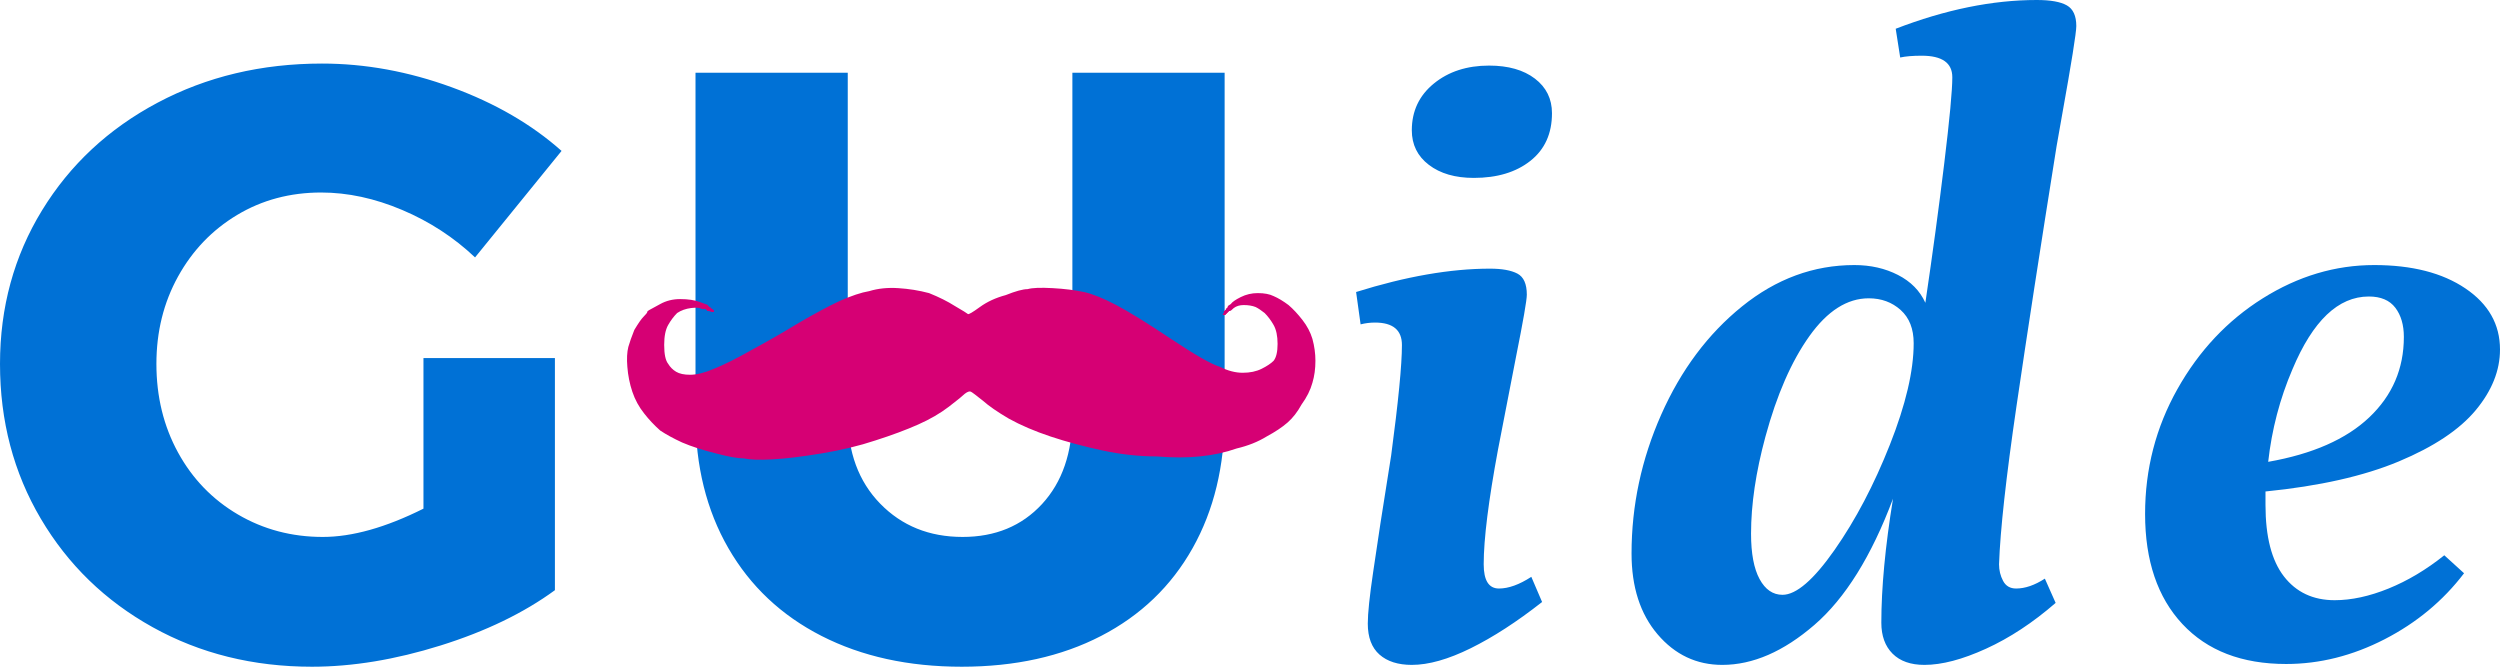 <?xml version="1.0" standalone="no"?><!-- Generator: Gravit.io --><svg xmlns="http://www.w3.org/2000/svg" xmlns:xlink="http://www.w3.org/1999/xlink" style="isolation:isolate" viewBox="0 0 450.75 120.21" width="450.75" height="120.21"><path d=" M 268.482 11.826 Q 273.666 11.826 276.744 14.175 Q 279.822 16.524 279.822 20.412 Q 279.822 25.92 275.934 28.998 Q 272.046 32.076 265.728 32.076 Q 260.706 32.076 257.628 29.727 Q 254.55 27.378 254.55 23.49 Q 254.55 18.306 258.519 15.066 Q 262.488 11.826 268.482 11.826 Z  M 278.04 108.54 Q 271.236 113.886 265.161 116.883 Q 259.086 119.88 254.55 119.88 Q 250.824 119.88 248.718 118.017 Q 246.612 116.154 246.612 112.428 Q 246.612 109.674 247.584 103.113 Q 248.556 96.552 248.88 94.446 L 250.824 82.134 Q 252.768 67.554 252.768 62.208 Q 252.768 58.158 247.908 58.158 Q 246.612 58.158 245.316 58.482 L 244.506 52.65 Q 257.952 48.438 268.644 48.438 Q 271.884 48.438 273.585 49.329 Q 275.286 50.22 275.286 53.136 Q 275.286 54.594 273.342 64.314 Q 270.588 78.408 270.102 81 Q 267.51 94.932 267.51 101.736 Q 267.51 106.11 270.264 106.11 Q 272.856 106.11 276.096 104.004 L 278.04 108.54 Z  M 374.358 4.698 Q 374.358 6.48 371.766 20.898 L 370.794 26.406 Q 366.42 53.784 363.585 73.143 Q 360.75 92.502 360.426 101.736 Q 360.426 103.356 361.155 104.733 Q 361.884 106.11 363.504 106.11 Q 365.934 106.11 368.688 104.328 L 370.632 108.702 Q 364.476 114.048 358.077 116.964 Q 351.678 119.88 346.98 119.88 Q 343.254 119.88 341.229 117.855 Q 339.204 115.83 339.204 112.266 Q 339.204 102.87 341.31 89.91 Q 335.478 105.462 327.135 112.671 Q 318.792 119.88 310.53 119.88 Q 303.564 119.88 298.866 114.372 Q 294.168 108.864 294.168 99.792 Q 294.168 86.832 299.514 74.763 Q 304.86 62.694 314.094 55.242 Q 323.328 47.79 334.344 47.79 Q 338.718 47.79 342.201 49.572 Q 345.684 51.354 347.142 54.594 Q 349.086 41.472 350.544 29.484 Q 352.002 17.496 352.002 13.932 Q 352.002 10.044 346.494 10.044 Q 344.064 10.044 342.606 10.368 L 341.796 5.184 Q 355.242 0 367.23 0 Q 370.956 0 372.657 0.972 Q 374.358 1.944 374.358 4.698 Z  M 321.384 107.244 Q 325.11 107.244 330.78 99.144 Q 336.45 91.044 340.743 80.19 Q 345.036 69.336 345.036 61.884 Q 345.036 57.996 342.687 55.89 Q 340.338 53.784 336.936 53.784 Q 331.104 53.784 326.244 60.588 Q 321.384 67.392 318.306 78.732 Q 315.714 88.29 315.714 96.228 Q 315.714 101.574 317.253 104.409 Q 318.792 107.244 321.384 107.244 Z  M 450.75 63.018 Q 450.75 68.688 446.376 73.953 Q 442.002 79.218 432.525 83.187 Q 423.048 87.156 408.468 88.614 L 408.468 91.044 Q 408.468 99.63 411.789 103.923 Q 415.11 108.216 420.942 108.216 Q 425.478 108.216 430.662 106.11 Q 435.846 104.004 440.706 100.116 L 444.27 103.356 Q 438.6 110.808 429.933 115.263 Q 421.266 119.718 412.194 119.718 Q 400.206 119.718 393.483 112.509 Q 386.76 105.3 386.76 92.664 Q 386.76 80.514 392.592 70.146 Q 398.424 59.778 407.982 53.784 Q 417.54 47.79 428.07 47.79 Q 438.276 47.79 444.513 52.002 Q 450.75 56.214 450.75 63.018 Z  M 427.098 53.46 Q 418.836 53.46 413.328 66.582 Q 409.926 74.52 408.954 83.268 Q 420.942 81.162 427.179 75.249 Q 433.416 69.336 433.416 60.75 Q 433.416 57.51 431.877 55.485 Q 430.338 53.46 427.098 53.46 Z  M 76.35 64.56 L 100.05 64.56 L 100.05 106.41 Q 91.65 112.56 79.425 116.385 Q 67.2 120.21 56.25 120.21 Q 40.35 120.21 27.525 113.085 Q 14.7 105.96 7.35 93.51 Q 0 81.06 0 65.61 Q 0 50.31 7.575 37.935 Q 15.15 25.56 28.425 18.51 Q 41.7 11.46 58.05 11.46 Q 69.75 11.46 81.45 15.735 Q 93.15 20.01 101.25 27.21 L 85.65 46.41 Q 79.95 41.01 72.525 37.86 Q 65.1 34.71 57.9 34.71 Q 49.5 34.71 42.75 38.76 Q 36 42.81 32.1 49.86 Q 28.2 56.91 28.2 65.61 Q 28.2 74.46 32.1 81.585 Q 36 88.71 42.9 92.76 Q 49.8 96.81 58.2 96.81 Q 66.15 96.81 76.35 91.71 L 76.35 64.56 Z  M 152.85 74.91 Q 152.85 84.81 158.7 90.81 Q 164.55 96.81 173.55 96.81 Q 182.4 96.81 187.875 90.885 Q 193.35 84.96 193.35 74.91 L 193.35 13.11 L 220.8 13.11 L 220.8 74.91 Q 220.8 88.56 215.025 98.835 Q 209.25 109.11 198.525 114.66 Q 187.8 120.21 173.4 120.21 Q 159 120.21 148.125 114.66 Q 137.25 109.11 131.325 98.835 Q 125.4 88.56 125.4 74.91 L 125.4 13.11 L 152.85 13.11 L 152.85 74.91 Z " fill-rule="evenodd" fill="rgb(0,113,214)"/><path d=" M 221.73 56.079 L 221.55 56.079 L 221.55 56.259 L 221.37 56.259 L 221.37 56.259 L 221.37 56.438 L 221.37 56.438 L 221.37 56.438 L 221.191 56.438 L 221.191 56.438 L 221.191 56.618 L 221.011 56.618 L 221.011 56.618 L 221.011 56.797 L 220.652 56.797 L 220.473 56.797 L 220.473 56.618 L 220.652 56.438 L 220.652 56.259 L 220.652 56.079 L 220.832 56.079 L 220.832 56.079 L 220.832 55.899 L 221.011 55.899 L 221.011 55.899 L 221.011 55.72 L 221.011 55.72 L 221.011 55.72 L 221.191 55.54 L 221.37 55.361 L 221.37 55.361 L 221.37 55.361 L 221.37 55.181 Q 221.37 55.181 221.909 54.822 Q 222.268 54.284 223.704 53.565 Q 225.141 52.847 226.757 52.847 Q 228.552 52.847 229.629 53.386 Q 230.886 53.925 232.322 55.002 Q 233.579 56.079 234.836 57.695 Q 236.092 59.311 236.631 61.106 Q 237.17 63.081 237.17 65.056 Q 237.17 67.21 236.631 69.006 Q 236.092 70.981 234.656 72.955 Q 233.579 74.93 232.143 76.187 Q 230.706 77.444 228.372 78.701 Q 226.038 80.137 222.986 80.855 Q 219.934 81.932 216.343 82.291 Q 212.932 82.65 208.444 82.291 Q 203.776 82.291 198.749 81.214 Q 193.722 80.137 189.413 78.701 Q 185.104 77.264 181.872 75.469 Q 178.82 73.674 177.204 72.237 Q 175.409 70.801 175.05 70.621 Q 174.691 70.442 173.973 70.981 Q 173.434 71.519 171.1 73.315 Q 168.766 75.11 165.535 76.546 Q 162.303 77.982 157.814 79.419 Q 153.506 80.855 148.119 81.753 Q 142.733 82.65 139.143 82.83 Q 135.731 83.009 134.116 82.65 Q 132.5 82.65 129.089 81.753 Q 125.498 80.855 122.984 79.778 Q 120.65 78.701 119.035 77.623 Q 117.419 76.187 116.162 74.571 Q 114.726 72.776 114.008 70.621 Q 113.289 68.467 113.11 66.133 Q 112.93 63.979 113.289 62.542 Q 113.648 61.286 114.367 59.49 Q 115.444 57.695 115.982 57.156 Q 116.701 56.438 116.701 56.259 Q 116.701 56.079 117.06 55.899 Q 117.419 55.72 119.035 54.822 Q 120.65 53.925 122.625 53.925 Q 124.78 53.925 126.216 54.463 L 127.652 55.002 L 127.652 55.181 L 127.652 55.181 L 127.832 55.181 L 127.832 55.361 L 127.832 55.361 L 128.011 55.361 L 128.011 55.361 L 128.011 55.361 L 128.191 55.54 L 128.37 55.72 L 128.37 55.72 L 128.37 55.72 L 128.55 55.72 L 128.55 55.72 L 128.55 55.899 L 128.73 55.899 L 128.73 56.079 L 128.73 56.259 L 128.37 56.259 L 127.832 56.079 L 127.652 56.079 L 127.473 56.079 L 127.473 55.899 L 127.293 55.899 L 127.293 55.899 L 127.293 55.72 L 126.575 55.72 Q 126.036 55.361 124.6 55.54 Q 123.164 55.72 122.087 56.438 Q 121.189 57.336 120.471 58.592 Q 119.753 59.849 119.753 62.183 Q 119.753 64.697 120.471 65.594 Q 121.009 66.492 121.907 67.031 Q 122.805 67.569 124.421 67.569 Q 126.216 67.569 128.73 66.492 Q 131.423 65.415 135.552 63.081 Q 139.861 60.747 143.99 58.233 Q 148.299 55.72 151.351 54.284 Q 154.583 52.847 156.737 52.488 Q 159.071 51.77 161.944 51.95 Q 164.816 52.129 167.509 52.847 Q 170.203 53.925 172.177 55.181 Q 174.332 56.438 174.511 56.618 Q 174.691 56.797 176.666 55.361 Q 178.641 53.925 181.334 53.206 Q 184.027 52.129 185.284 52.129 Q 186.54 51.77 189.772 51.95 Q 193.004 52.129 195.517 52.668 Q 197.851 53.206 201.262 55.002 Q 204.674 56.797 211.137 61.106 Q 217.6 65.415 219.934 66.133 Q 222.089 67.21 224.064 67.21 Q 226.038 67.21 227.475 66.492 Q 228.911 65.774 229.629 65.056 Q 230.347 64.158 230.347 62.004 Q 230.347 59.849 229.629 58.592 Q 228.911 57.336 228.013 56.438 Q 227.116 55.72 226.397 55.361 Q 225.5 55.002 224.243 55.002 Q 223.166 55.002 222.448 55.54 Q 221.909 56.079 221.73 56.079 Z " fill-rule="evenodd" fill="rgb(214,0,116)"/></svg>